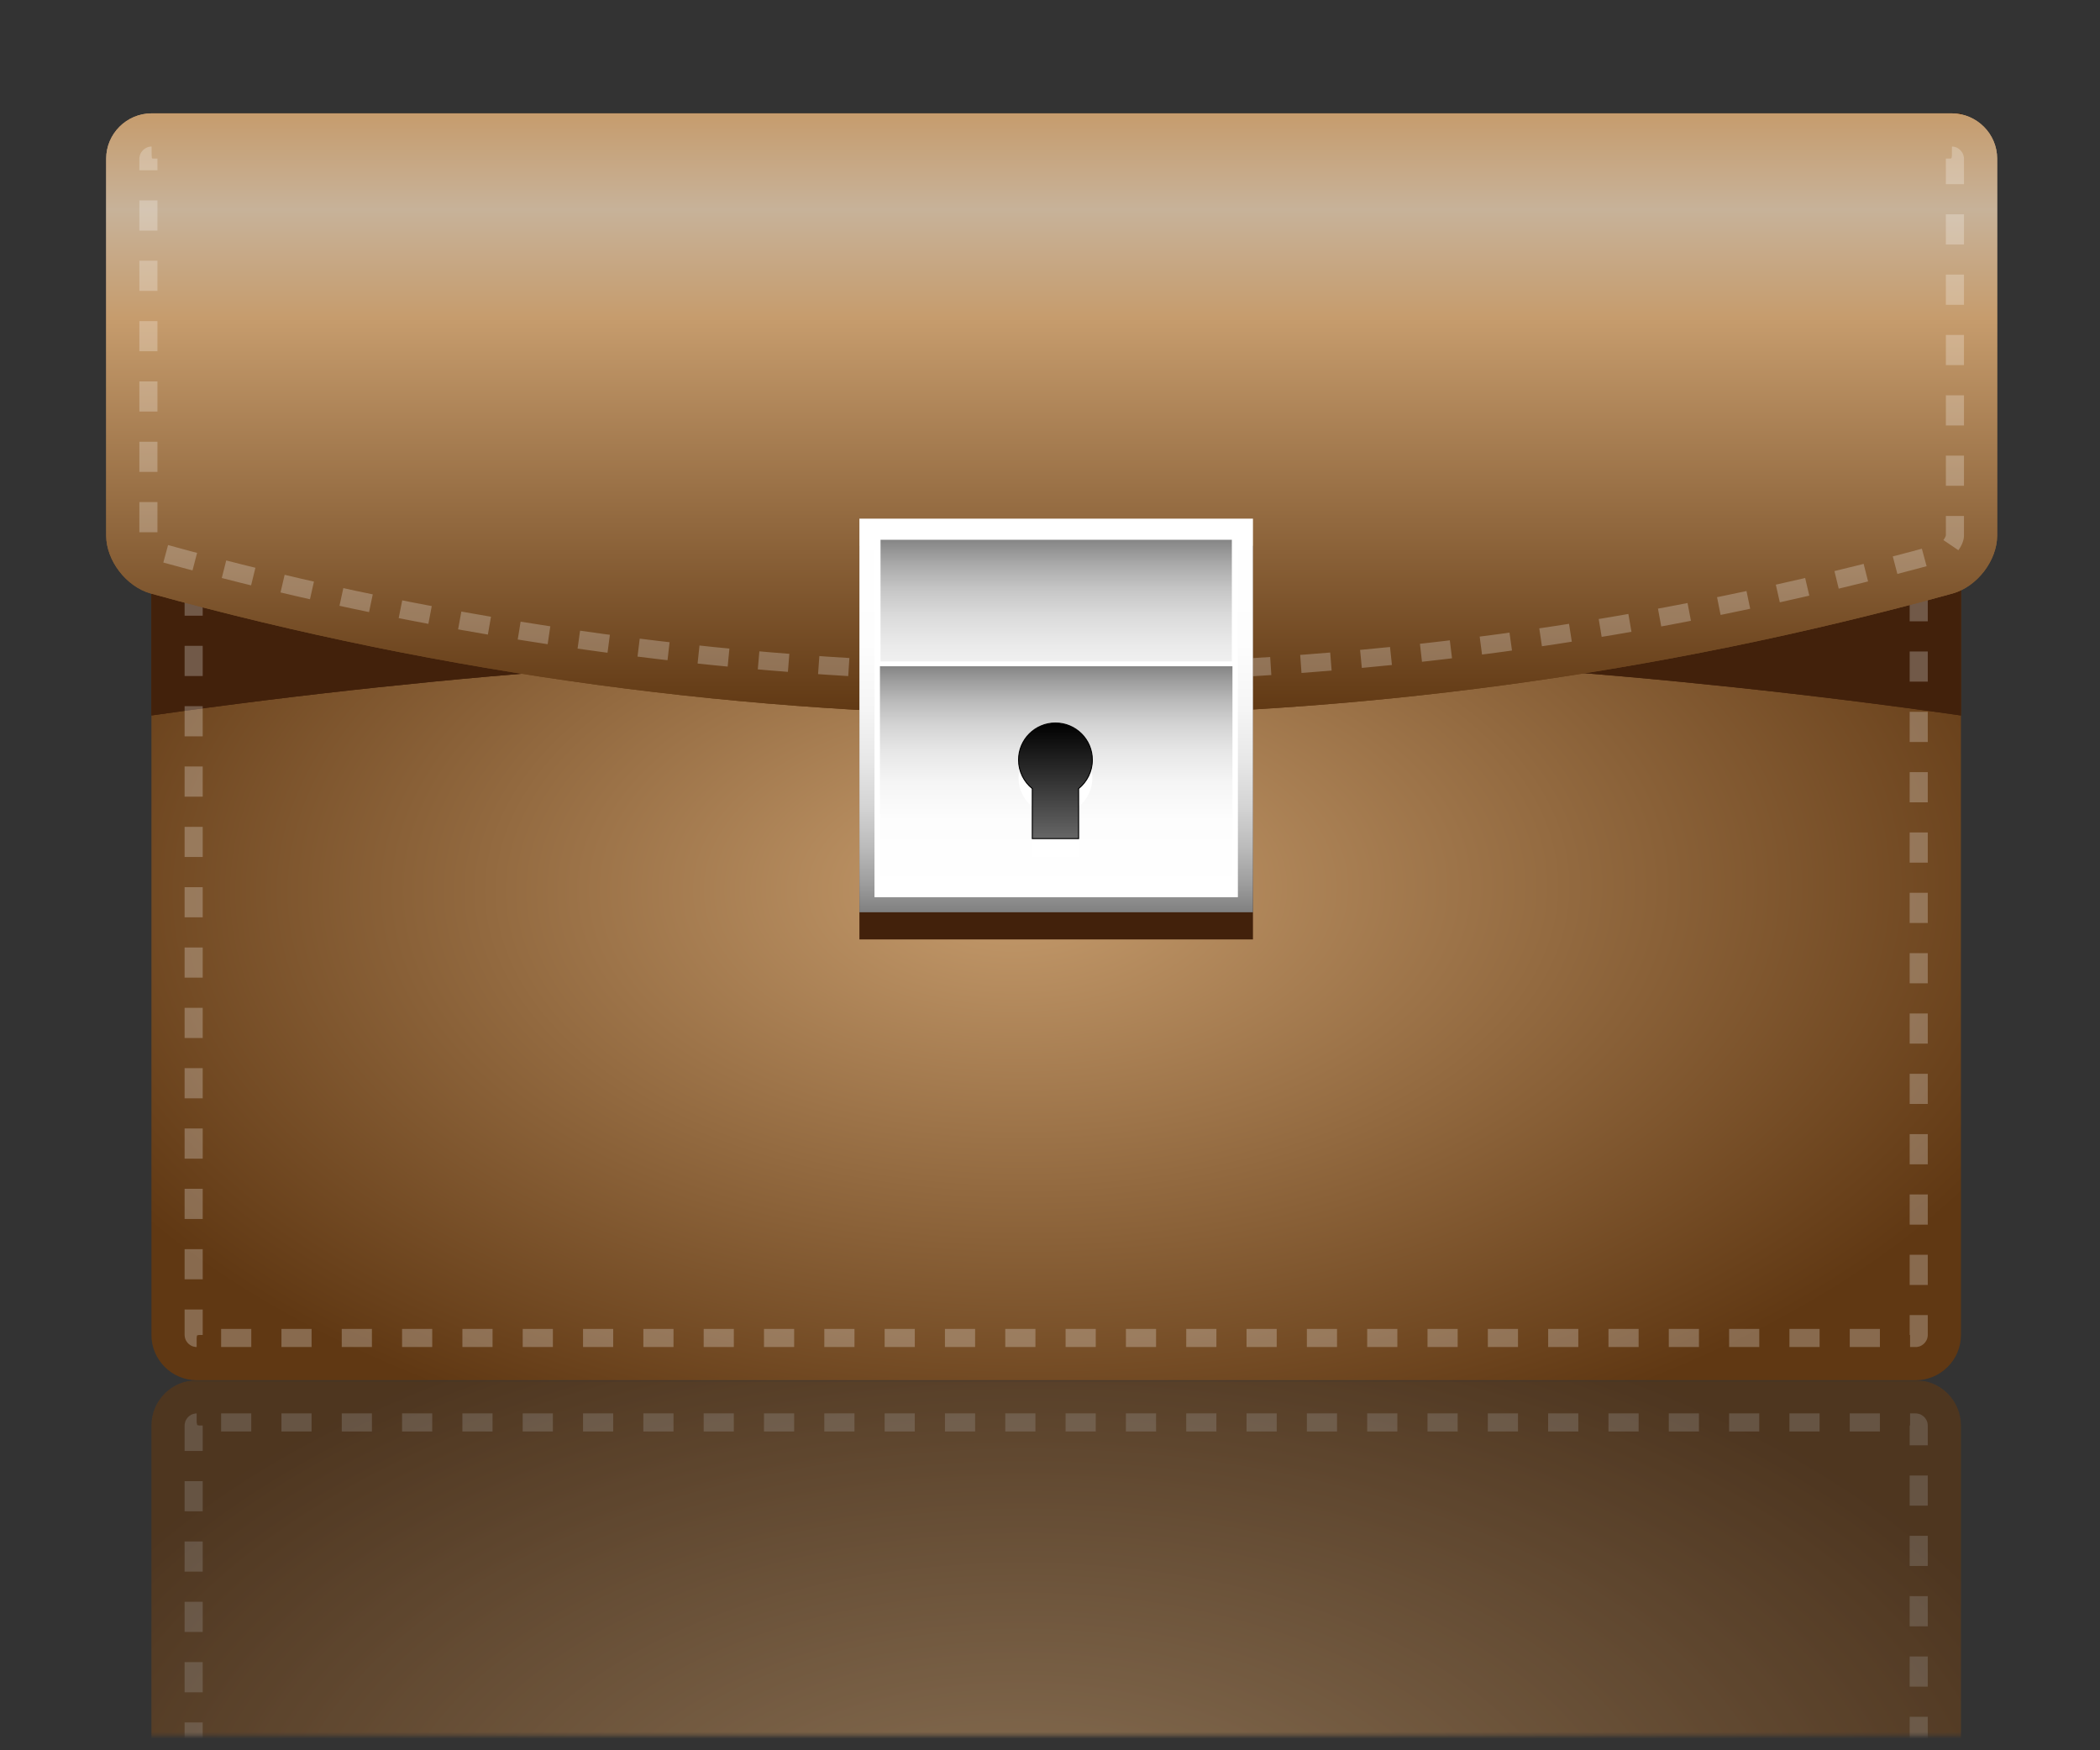 <?xml version="1.0" encoding="utf-8"?>
<!-- Generator: Adobe Illustrator 14.0.0, SVG Export Plug-In . SVG Version: 6.00 Build 43363)  -->
<!DOCTYPE svg PUBLIC "-//W3C//DTD SVG 1.1//EN" "http://www.w3.org/Graphics/SVG/1.1/DTD/svg11.dtd">
<svg version="1.1" id="Layer_1" xmlns="http://www.w3.org/2000/svg" xmlns:xlink="http://www.w3.org/1999/xlink" width="756" height="630" viewBox="91 160 630 525">
<rect x="91" y="160" width="630" height="525" fill="#333333" stroke="none"/>
<defs>
	<filter id="Adobe_OpacityMaskFilter" filterUnits="userSpaceOnUse" x="122.857" y="574" width="567.286" height="380">
		<feColorMatrix  type="matrix" values="1 0 0 0 0  0 1 0 0 0  0 0 1 0 0  0 0 0 1 0"/>
	</filter>
</defs>
<mask maskUnits="userSpaceOnUse" x="122.857" y="574" width="567.286" height="380" id="SVGID_1_">
	<g filter="url(#Adobe_OpacityMaskFilter)">
		<linearGradient id="SVGID_2_" gradientUnits="userSpaceOnUse" x1="406.13" y1="574" x2="406.13" y2="680.576">
			<stop  offset="0" style="stop-color:#FFFFFF"/>
			<stop  offset="1" style="stop-color:#000000"/>
		</linearGradient>
		<rect x="100.788" y="574" fill="url(#SVGID_2_)" width="610.684" height="106.576"/>
	</g>
</mask>
<g opacity="0.6" mask="url(#SVGID_1_)">	
		<radialGradient id="SVGID_3_" cx="404.238" cy="118.524" r="322.097" fx="394.286" fy="118.411" gradientTransform="matrix(1 0.006 0.003 -0.559 -0.388 785.314)" gradientUnits="userSpaceOnUse">
		<stop  offset="0" style="stop-color:#C69C6D"/>
		<stop  offset="1" style="stop-color:#603813"/>
	</radialGradient>
	<path fill="url(#SVGID_3_)" d="M679.286,587.571c0-7.464-6.107-13.571-13.571-13.571H150c-7.464,0-13.571,6.107-13.571,13.571
		v340.19c0,7.465,6.107,13.571,13.571,13.571h515.714c7.464,0,13.571-6.106,13.571-13.571V587.571z"/>
	<g>
		<path fill="#42210B" d="M679.286,773.393c-180.045,25.625-362.812,25.625-542.857,0c0,60.203,0,120.405,0,180.607
			c180.952,0,361.905,0,542.857,0C679.286,893.798,679.286,833.596,679.286,773.393z"/>
		<path fill="#42210B" d="M679.286,773.393c-180.045,25.625-362.812,25.625-542.857,0c0,60.203,0,120.405,0,180.607
			c180.952,0,361.905,0,542.857,0C679.286,893.798,679.286,833.596,679.286,773.393z"/>
	</g>
	<path opacity="0.25" fill="none" stroke="#FFFFFF" stroke-width="5.429" stroke-dasharray="9.048,9.048" d="M150,586.667
		c-0.465,0-0.905,0.439-0.905,0.904v340.19c0,0.465,0.439,0.905,0.905,0.905h515.714c0.465,0,0.904-0.44,0.904-0.905v-340.19
		c0-0.465-0.439-0.904-0.904-0.904H150z"/>
	<g>		
			<linearGradient id="SVGID_4_" gradientUnits="userSpaceOnUse" x1="406.501" y1="-114" x2="406.501" y2="66.607" gradientTransform="matrix(1 0 0 -1 0 840)">
			<stop  offset="0" style="stop-color:#C69C6D"/>
			<stop  offset="0.16" style="stop-color:#C7B299"/>
			<stop  offset="0.34" style="stop-color:#C69C6D"/>
			<stop  offset="1" style="stop-color:#603813"/>
		</linearGradient>
		<path fill="url(#SVGID_4_)" d="M690.144,827.333c-0.004-7.423-5.983-15.281-13.316-17.342
			c-176.912-48.798-363.742-48.798-540.653,0c-7.333,2.061-13.313,9.919-13.316,17.342c0,37.698,0,75.397,0,113.096
			c-0.002,7.425,6.104,13.532,13.572,13.571c180.047,0,360.095,0,540.143,0c7.467-0.039,13.573-6.146,13.571-13.571
			C690.144,902.73,690.144,865.031,690.144,827.333z"/>
		<path opacity="0.25" fill="none" stroke="#FFFFFF" stroke-width="5.429" stroke-dasharray="9.048,9.048" d="M406.5,786.059
			c-90.195,0-180.013,12.161-266.958,36.143c-1.91,0.538-4.017,3.481-4.018,5.138v113.09c0,0.41,0.432,0.901,0.969,0.904h540.079
			c0.472-0.003,0.904-0.494,0.904-0.901V827.333c-0.001-1.65-2.108-4.594-4.075-5.147C586.514,798.22,496.695,786.059,406.5,786.059
			L406.5,786.059z"/>
		
			<linearGradient id="SVGID_5_" gradientUnits="userSpaceOnUse" x1="406.501" y1="-114" x2="406.501" y2="66.607" gradientTransform="matrix(1 0 0 -1 0 840)">
			<stop  offset="0" style="stop-color:#C69C6D"/>
			<stop  offset="0.16" style="stop-color:#C7B299"/>
			<stop  offset="0.34" style="stop-color:#C69C6D"/>
			<stop  offset="1" style="stop-color:#603813"/>
		</linearGradient>
		<path fill="url(#SVGID_5_)" d="M690.144,827.333c-0.004-7.423-5.983-15.281-13.316-17.342
			c-176.912-48.798-363.742-48.798-540.653,0c-7.333,2.061-13.313,9.919-13.316,17.342c0,37.698,0,75.397,0,113.096
			c-0.002,7.425,6.104,13.532,13.572,13.571c180.047,0,360.095,0,540.143,0c7.467-0.039,13.573-6.146,13.571-13.571
			C690.144,902.73,690.144,865.031,690.144,827.333z"/>
		<path opacity="0.25" fill="none" stroke="#FFFFFF" stroke-width="5.429" stroke-dasharray="9.048,9.048" d="M676.572,941.333
			c0.472-0.003,0.904-0.494,0.904-0.901V827.333c-0.001-1.65-2.108-4.594-4.075-5.147c-86.888-23.966-176.706-36.127-266.901-36.127
			l0,0c-90.195,0-180.013,12.161-266.958,36.143c-1.91,0.538-4.017,3.481-4.018,5.138v113.09c0,0.41,0.432,0.901,0.969,0.904"/>
	</g>
	<rect x="348.825" y="706.217" fill="#42210B" width="118.064" height="118.066"/>
	
		<linearGradient id="SVGID_6_" gradientUnits="userSpaceOnUse" x1="407.857" y1="7.574" x2="407.857" y2="125.64" gradientTransform="matrix(1 0 0 -1 0 840)">
		<stop  offset="0" style="stop-color:#FFFFFF"/>
		<stop  offset="0.318" style="stop-color:#FDFDFD"/>
		<stop  offset="0.485" style="stop-color:#F5F5F5"/>
		<stop  offset="0.618" style="stop-color:#E7E7E7"/>
		<stop  offset="0.733" style="stop-color:#D4D4D4"/>
		<stop  offset="0.835" style="stop-color:#BBBBBB"/>
		<stop  offset="0.928" style="stop-color:#9D9D9D"/>
		<stop  offset="1" style="stop-color:#808080"/>
	</linearGradient>
	<rect x="348.825" y="714.36" fill="url(#SVGID_6_)" width="118.064" height="118.065"/>
	
		<linearGradient id="SVGID_7_" gradientUnits="userSpaceOnUse" x1="407.857" y1="13.002" x2="407.857" y2="120.211" gradientTransform="matrix(1 0 0 -1 0 840)">
		<stop  offset="0" style="stop-color:#808080"/>
		<stop  offset="0.015" style="stop-color:#898989"/>
		<stop  offset="0.074" style="stop-color:#A8A8A8"/>
		<stop  offset="0.142" style="stop-color:#C4C4C4"/>
		<stop  offset="0.218" style="stop-color:#DADADA"/>
		<stop  offset="0.307" style="stop-color:#EBEBEB"/>
		<stop  offset="0.417" style="stop-color:#F6F6F6"/>
		<stop  offset="0.571" style="stop-color:#FDFDFD"/>
		<stop  offset="1" style="stop-color:#FFFFFF"/>
	</linearGradient>
	<rect x="354.253" y="719.789" fill="url(#SVGID_7_)" stroke="#FFFFFF" stroke-width="1.81" width="107.208" height="107.209"/>
	
		<linearGradient id="SVGID_8_" gradientUnits="userSpaceOnUse" x1="407.857" y1="51.119" x2="407.857" y2="120.211" gradientTransform="matrix(1 0 0 -1 0 840)">
		<stop  offset="0" style="stop-color:#808080"/>
		<stop  offset="0.072" style="stop-color:#9D9D9D"/>
		<stop  offset="0.165" style="stop-color:#BBBBBB"/>
		<stop  offset="0.267" style="stop-color:#D4D4D4"/>
		<stop  offset="0.382" style="stop-color:#E7E7E7"/>
		<stop  offset="0.515" style="stop-color:#F5F5F5"/>
		<stop  offset="0.682" style="stop-color:#FDFDFD"/>
		<stop  offset="1" style="stop-color:#FFFFFF"/>
	</linearGradient>
	<rect x="354.253" y="719.789" fill="url(#SVGID_8_)" stroke="#FFFFFF" stroke-width="1.453" width="107.208" height="69.092"/>
	<path fill="#FFFFFF" d="M418.701,754.642c0,6.11-4.955,11.065-11.066,11.065s-11.065-4.955-11.065-11.065
		c0-3.479,1.606-6.581,4.116-8.609v-14.999h13.899v14.999C417.096,748.061,418.701,751.162,418.701,754.642z"/>
	
		<linearGradient id="SVGID_9_" gradientUnits="userSpaceOnUse" x1="407.635" y1="103.539" x2="407.635" y2="68.864" gradientTransform="matrix(1 0 0 -1 0 840)">
		<stop  offset="0" style="stop-color:#666666"/>
		<stop  offset="1" style="stop-color:#000000"/>
	</linearGradient>
	<path fill="url(#SVGID_9_)" stroke="#000000" stroke-width="0.295" d="M418.701,760.07c0,6.11-4.955,11.065-11.066,11.065
		s-11.065-4.955-11.065-11.065c0-3.479,1.606-6.581,4.116-8.609v-15h13.899v15C417.096,753.489,418.701,756.591,418.701,760.07z"/>
</g>
<radialGradient id="SVGID_10_" cx="404.238" cy="426.523" r="322.097" fx="394.286" fy="426.41" gradientTransform="matrix(1 -0.006 0.003 0.559 -1.415 190.529)" gradientUnits="userSpaceOnUse">
	<stop  offset="0" style="stop-color:#C69C6D"/>
	<stop  offset="1" style="stop-color:#603813"/>
</radialGradient>
<path fill="url(#SVGID_10_)" d="M679.286,560.429c0,7.464-6.107,13.571-13.571,13.571H150c-7.464,0-13.571-6.107-13.571-13.571
	v-340.19c0-7.464,6.107-13.572,13.571-13.572h515.714c7.464,0,13.571,6.107,13.571,13.572V560.429z"/>
<g>
	<path fill="#42210B" d="M679.286,374.607c-180.045-25.624-362.812-25.624-542.857,0c0-60.203,0-120.404,0-180.607
		c180.952,0,361.905,0,542.857,0C679.286,254.203,679.286,314.404,679.286,374.607z"/>
	<path fill="#42210B" d="M679.286,374.607c-180.045-25.624-362.812-25.624-542.857,0c0-60.203,0-120.404,0-180.607
		c180.952,0,361.905,0,542.857,0C679.286,254.203,679.286,314.404,679.286,374.607z"/>
</g>
<path opacity="0.25" fill="none" stroke="#FFFFFF" stroke-width="5.429" stroke-dasharray="9.048,9.048" d="M150,561.333
	c-0.465,0-0.905-0.439-0.905-0.904v-340.19c0-0.465,0.439-0.905,0.905-0.905h515.714c0.465,0,0.904,0.439,0.904,0.905v340.19
	c0,0.465-0.439,0.904-0.904,0.904H150z"/>
<g>
	<linearGradient id="SVGID_11_" gradientUnits="userSpaceOnUse" x1="406.501" y1="194" x2="406.501" y2="374.607">
		<stop  offset="0" style="stop-color:#C69C6D"/>
		<stop  offset="0.16" style="stop-color:#C7B299"/>
		<stop  offset="0.34" style="stop-color:#C69C6D"/>
		<stop  offset="1" style="stop-color:#603813"/>
	</linearGradient>
	<path fill="url(#SVGID_11_)" d="M690.144,320.667c-0.004,7.424-5.983,15.283-13.316,17.342
		c-176.912,48.798-363.742,48.798-540.653,0c-7.333-2.06-13.313-9.918-13.316-17.342c0-37.698,0-75.397,0-113.095
		c-0.002-7.425,6.104-13.533,13.572-13.571c180.047,0,360.095,0,540.143,0c7.467,0.039,13.573,6.146,13.571,13.571
		C690.144,245.27,690.144,282.968,690.144,320.667z"/>
	<path opacity="0.25" fill="none" stroke="#FFFFFF" stroke-width="5.429" stroke-dasharray="9.048,9.048" d="M406.5,361.94
		c-90.195,0-180.013-12.16-266.958-36.143c-1.91-0.536-4.017-3.48-4.018-5.137v-113.09c0-0.41,0.432-0.902,0.969-0.905h540.079
		c0.472,0.003,0.904,0.495,0.904,0.9v113.1c-0.001,1.65-2.108,4.595-4.075,5.147C586.514,349.78,496.695,361.94,406.5,361.94
		L406.5,361.94z"/>
	<linearGradient id="SVGID_12_" gradientUnits="userSpaceOnUse" x1="406.501" y1="194" x2="406.501" y2="374.607">
		<stop  offset="0" style="stop-color:#C69C6D"/>
		<stop  offset="0.16" style="stop-color:#C7B299"/>
		<stop  offset="0.34" style="stop-color:#C69C6D"/>
		<stop  offset="1" style="stop-color:#603813"/>
	</linearGradient>
	<path fill="url(#SVGID_12_)" d="M690.144,320.667c-0.004,7.424-5.983,15.283-13.316,17.342
		c-176.912,48.798-363.742,48.798-540.653,0c-7.333-2.06-13.313-9.918-13.316-17.342c0-37.698,0-75.397,0-113.095
		c-0.002-7.425,6.104-13.533,13.572-13.571c180.047,0,360.095,0,540.143,0c7.467,0.039,13.573,6.146,13.571,13.571
		C690.144,245.27,690.144,282.968,690.144,320.667z"/>
	<path opacity="0.25" fill="none" stroke="#FFFFFF" stroke-width="5.429" stroke-dasharray="9.048,9.048" d="M676.572,206.667
		c0.472,0.003,0.904,0.495,0.904,0.9v113.1c-0.001,1.65-2.108,4.595-4.075,5.147C586.514,349.78,496.695,361.94,406.5,361.94l0,0
		c-90.195,0-180.013-12.16-266.958-36.143c-1.91-0.536-4.017-3.48-4.018-5.137v-113.09c0-0.41,0.432-0.902,0.969-0.905"/>
</g>
<rect x="348.825" y="323.717" fill="#42210B" width="118.064" height="118.066"/>
<linearGradient id="SVGID_13_" gradientUnits="userSpaceOnUse" x1="407.857" y1="315.574" x2="407.857" y2="433.64">
	<stop  offset="0" style="stop-color:#FFFFFF"/>
	<stop  offset="0.318" style="stop-color:#FDFDFD"/>
	<stop  offset="0.485" style="stop-color:#F5F5F5"/>
	<stop  offset="0.618" style="stop-color:#E7E7E7"/>
	<stop  offset="0.733" style="stop-color:#D4D4D4"/>
	<stop  offset="0.835" style="stop-color:#BBBBBB"/>
	<stop  offset="0.928" style="stop-color:#9D9D9D"/>
	<stop  offset="1" style="stop-color:#808080"/>
</linearGradient>
<rect x="348.825" y="315.574" fill="url(#SVGID_13_)" width="118.064" height="118.065"/>
<linearGradient id="SVGID_14_" gradientUnits="userSpaceOnUse" x1="407.857" y1="321.003" x2="407.857" y2="428.211">
	<stop  offset="0" style="stop-color:#808080"/>
	<stop  offset="0.015" style="stop-color:#898989"/>
	<stop  offset="0.074" style="stop-color:#A8A8A8"/>
	<stop  offset="0.142" style="stop-color:#C4C4C4"/>
	<stop  offset="0.218" style="stop-color:#DADADA"/>
	<stop  offset="0.307" style="stop-color:#EBEBEB"/>
	<stop  offset="0.417" style="stop-color:#F6F6F6"/>
	<stop  offset="0.571" style="stop-color:#FDFDFD"/>
	<stop  offset="1" style="stop-color:#FFFFFF"/>
</linearGradient>
<rect x="354.253" y="321.003" fill="url(#SVGID_14_)" stroke="#FFFFFF" stroke-width="1.81" width="107.208" height="107.208"/>
<linearGradient id="SVGID_15_" gradientUnits="userSpaceOnUse" x1="407.857" y1="359.119" x2="407.857" y2="428.211">
	<stop  offset="0" style="stop-color:#808080"/>
	<stop  offset="0.072" style="stop-color:#9D9D9D"/>
	<stop  offset="0.165" style="stop-color:#BBBBBB"/>
	<stop  offset="0.267" style="stop-color:#D4D4D4"/>
	<stop  offset="0.382" style="stop-color:#E7E7E7"/>
	<stop  offset="0.515" style="stop-color:#F5F5F5"/>
	<stop  offset="0.682" style="stop-color:#FDFDFD"/>
	<stop  offset="1" style="stop-color:#FFFFFF"/>
</linearGradient>
<rect x="354.253" y="359.119" fill="url(#SVGID_15_)" stroke="#FFFFFF" stroke-width="1.453" width="107.208" height="69.092"/>
<path fill="#FFFFFF" d="M418.701,393.358c0-6.11-4.955-11.065-11.066-11.065s-11.065,4.955-11.065,11.065
	c0,3.479,1.606,6.581,4.116,8.609v14.999h13.899v-14.999C417.096,399.939,418.701,396.837,418.701,393.358z"/>
<linearGradient id="SVGID_16_" gradientUnits="userSpaceOnUse" x1="407.635" y1="411.539" x2="407.635" y2="376.865">
	<stop  offset="0" style="stop-color:#666666"/>
	<stop  offset="1" style="stop-color:#000000"/>
</linearGradient>
<path fill="url(#SVGID_16_)" stroke="#000000" stroke-width="0.295" d="M418.701,387.93c0-6.11-4.955-11.065-11.066-11.065
	s-11.065,4.955-11.065,11.065c0,3.479,1.606,6.581,4.116,8.609v15h13.899v-15C417.096,394.511,418.701,391.408,418.701,387.93z"/>
</svg>